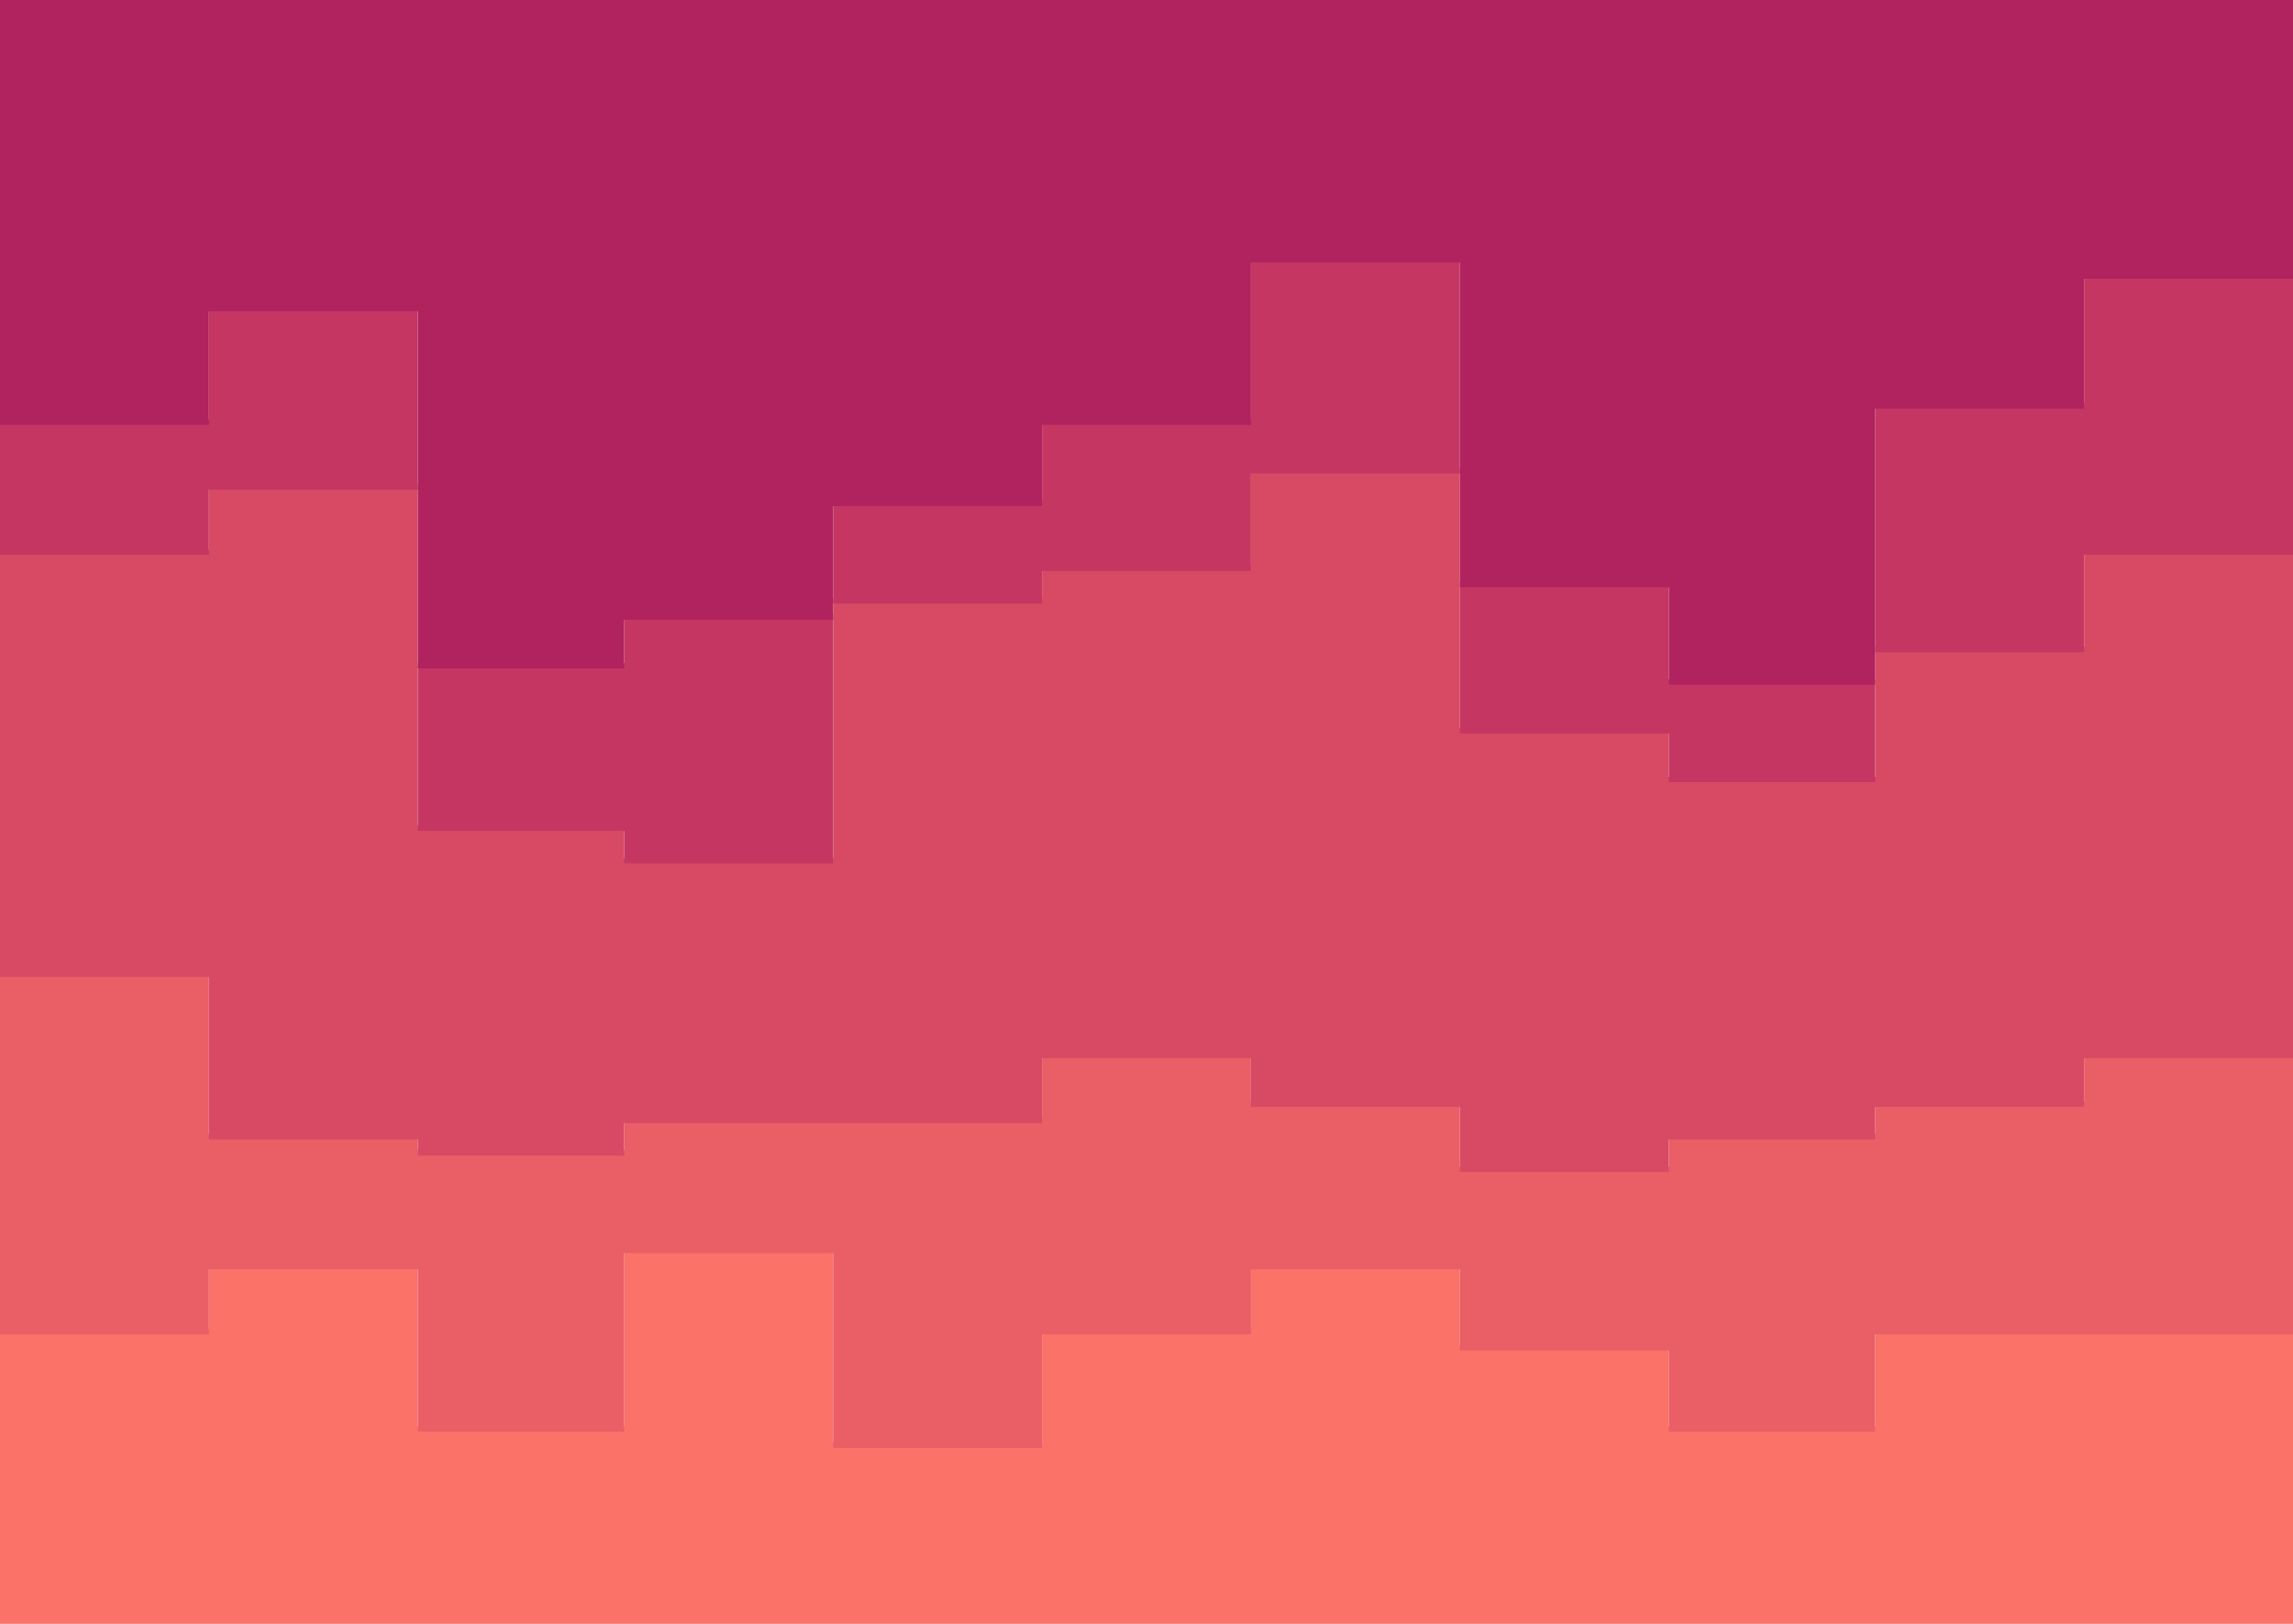 <svg width="1440" height="1020" viewBox="0 0 1440 1020" fill="none" xmlns="http://www.w3.org/2000/svg">
<g clip-path="url(#clip0_40_33)">
<path d="M0 834.7H131.2V793.9H262.4V895.9H392V783.7H523.2V906.1H654.4V834.7H785.6V793.9H916.8V844.9H1048V895.9H1177.6V834.7H1308.8H1440V793.9V1020H1308.8H1177.6H1048H916.8H785.6H654.4H523.2H392H262.4H131.2H0V834.7Z" fill="#FA7268"/>
<path d="M0 610.3H131.2V712.3H262.4V722.5H392V702.1H523.2H654.4V661.3H785.6V691.9H916.8V732.7H1048V712.3H1177.6V691.9H1308.8V661.3H1440V702.1V797.3V838.1H1308.8H1177.6V899.3H1048V848.3H916.8V797.3H785.6V838.1H654.4V909.5H523.2V787.1H392V899.3H262.4V797.3H131.2V838.1H0V610.3Z" fill="#EA5E66"/>
<path d="M0 345.1H131.2V304.3H262.4V518.5H392V538.9H523.2V375.7H654.4V355.3H785.6V294.1H916.8V457.3H1048V487.9H1177.6V406.3H1308.8V345.1H1440V498.1V705.5V664.7H1308.8V695.3H1177.6V715.7H1048V736.1H916.8V695.3H785.6V664.7H654.4V705.5H523.2H392V725.9H262.4V715.7H131.2V613.7H0V345.1Z" fill="#D84A64"/>
<path d="M0 263.5H131.2V192.1H262.4V416.5H392V385.9H523.2V314.5H654.4V263.5H785.6V161.5H916.8V365.5H1048V426.7H1177.6V253.3H1308.8V171.7H1440V355.3V501.5V348.5H1308.8V409.7H1177.6V491.3H1048V460.7H916.8V297.5H785.6V358.7H654.4V379.1H523.2V542.3H392V521.9H262.4V307.7H131.2V348.5H0V263.5Z" fill="#C53762"/>
<path d="M0 -1.7H131.2H262.4H392H523.2H654.4H785.6H916.8H1048H1177.6H1308.8H1440V358.7V175.1H1308.8V256.7H1177.6V430.1H1048V368.9H916.8V164.9H785.6V266.9H654.4V317.9H523.2V389.3H392V419.9H262.4V195.5H131.2V266.9H0V-1.7Z" fill="#B0235F"/>
</g>
<defs>
<clipPath id="clip0_40_33">
<rect width="1440" height="1020" fill="white" transform="matrix(1 0 0 -1 0 1020)"/>
</clipPath>
</defs>
</svg>
